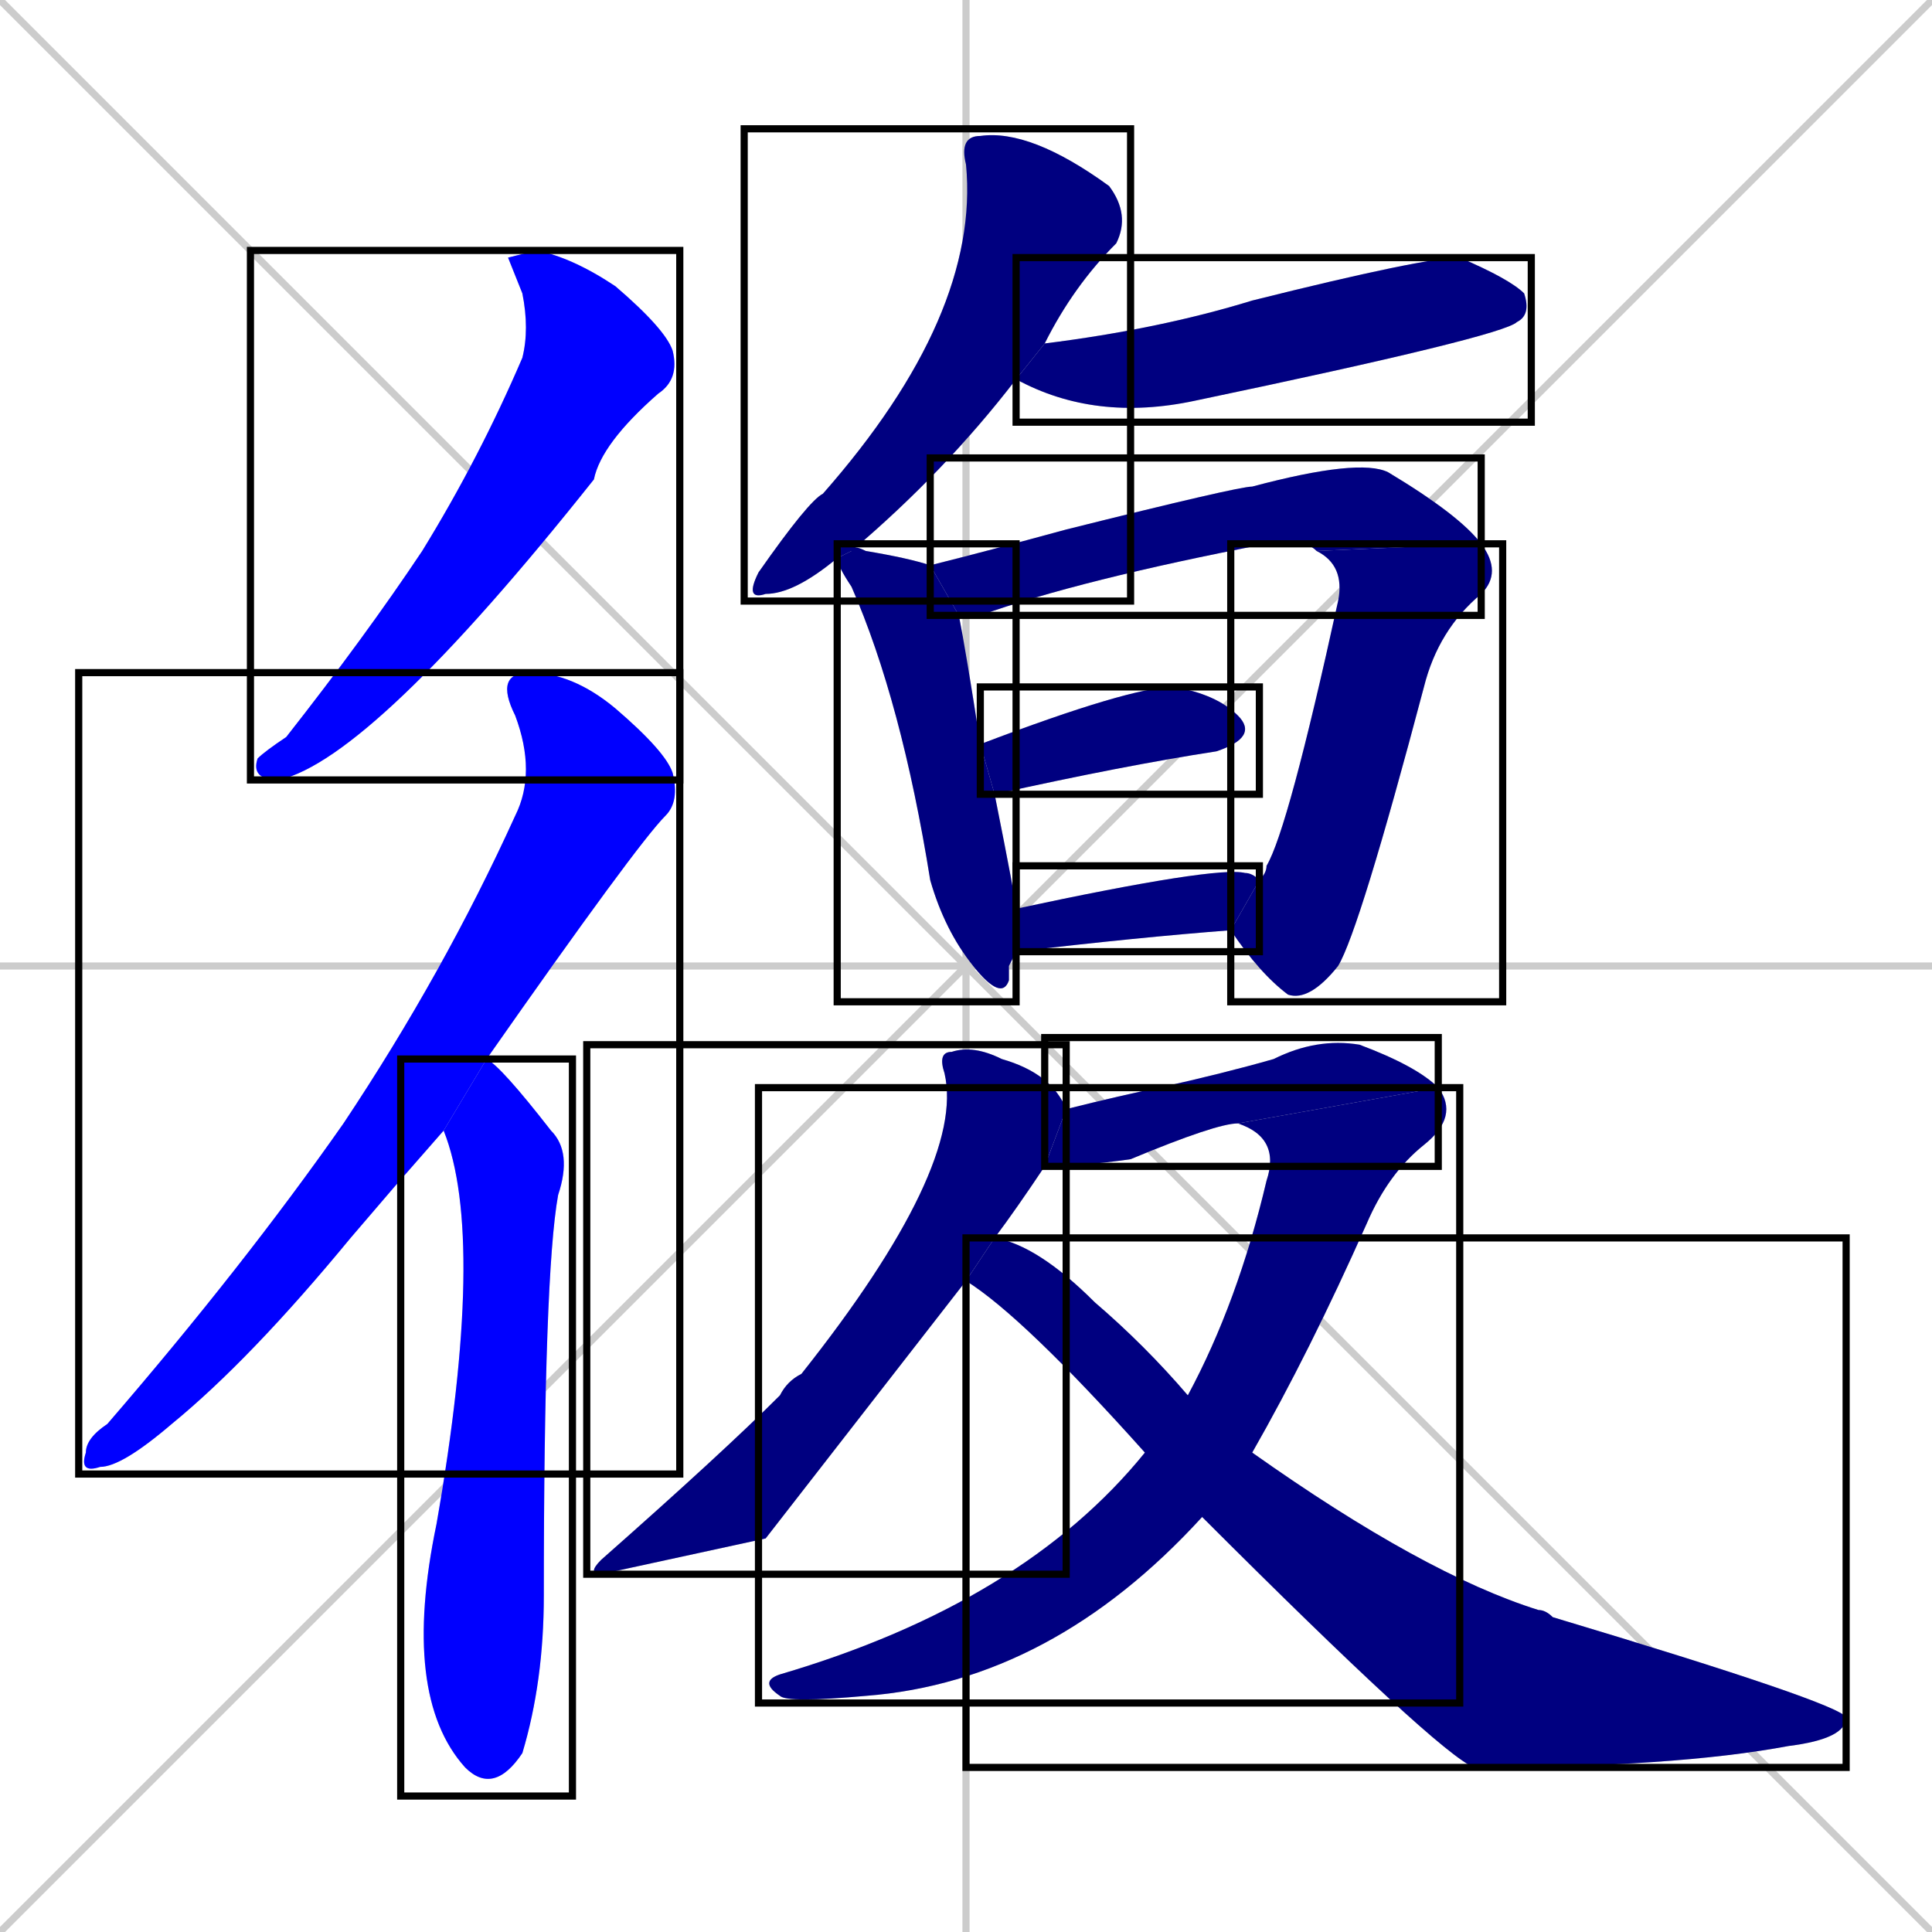 <svg xmlns="http://www.w3.org/2000/svg" xmlns:xlink="http://www.w3.org/1999/xlink" width="270" height="270"><defs><clipPath id="clip-mask-1"><use xlink:href="#rect-1" /></clipPath><clipPath id="clip-mask-2"><use xlink:href="#rect-2" /></clipPath><clipPath id="clip-mask-3"><use xlink:href="#rect-3" /></clipPath><clipPath id="clip-mask-4"><use xlink:href="#rect-4" /></clipPath><clipPath id="clip-mask-5"><use xlink:href="#rect-5" /></clipPath><clipPath id="clip-mask-6"><use xlink:href="#rect-6" /></clipPath><clipPath id="clip-mask-7"><use xlink:href="#rect-7" /></clipPath><clipPath id="clip-mask-8"><use xlink:href="#rect-8" /></clipPath><clipPath id="clip-mask-9"><use xlink:href="#rect-9" /></clipPath><clipPath id="clip-mask-10"><use xlink:href="#rect-10" /></clipPath><clipPath id="clip-mask-11"><use xlink:href="#rect-11" /></clipPath><clipPath id="clip-mask-12"><use xlink:href="#rect-12" /></clipPath><clipPath id="clip-mask-13"><use xlink:href="#rect-13" /></clipPath><clipPath id="clip-mask-14"><use xlink:href="#rect-14" /></clipPath></defs><path d="M 0 0 L 270 270 M 270 0 L 0 270 M 135 0 L 135 270 M 0 135 L 270 135" stroke="#CCCCCC" /><path d="M 71 36 L 75 35 Q 80 36 86 40 Q 93 46 94 49 Q 95 53 92 55 Q 84 62 83 67 Q 52 106 39 109 Q 35 109 36 106 Q 37 105 40 103 Q 51 89 59 77 Q 67 64 73 50 Q 74 46 73 41" fill="#CCCCCC"/><path d="M 55 166 L 49 173 Q 35 190 24 199 Q 17 205 14 205 Q 11 206 12 203 Q 12 201 15 199 Q 34 177 48 157 Q 62 136 72 114 Q 75 108 72 100 Q 69 94 74 94 Q 80 94 86 99 Q 93 105 94 108 Q 95 112 93 114 Q 89 118 68 148 L 62 158" fill="#CCCCCC"/><path d="M 68 148 Q 70 149 77 158 Q 80 161 78 167 Q 76 178 76 223 Q 76 235 73 245 Q 69 251 65 247 Q 56 237 61 213 Q 68 173 62 158" fill="#CCCCCC"/><path d="M 117 78 Q 111 83 107 83 Q 104 84 106 80 Q 113 70 115 69 Q 137 44 135 23 Q 134 19 137 19 Q 144 18 155 26 Q 158 30 156 34 Q 150 40 146 48 L 142 53 Q 132 66 119 77" fill="#CCCCCC"/><path d="M 146 48 Q 162 46 175 42 Q 199 36 204 36 Q 211 39 213 41 Q 214 44 212 45 Q 210 47 167 56 Q 153 59 142 53" fill="#CCCCCC"/><path d="M 141 135 L 141 137 Q 140 140 136 135 Q 132 130 130 123 Q 126 98 119 82 Q 117 79 117 78 L 119 77 Q 119 76 121 77 Q 127 78 130 79 L 134 86 Q 135 91 137 104 L 139 111 Q 142 126 142 127 L 142 133" fill="#CCCCCC"/><path d="M 184 77 Q 182 75 177 76 Q 151 81 137 86 Q 135 86 134 86 L 130 79 Q 138 77 149 74 Q 173 68 175 68 Q 190 64 194 66 Q 204 72 207 76" fill="#CCCCCC"/><path d="M 176 123 Q 177 122 177 121 Q 180 116 187 84 Q 188 79 184 77 L 207 76 Q 210 80 207 83 Q 201 88 199 96 Q 190 130 187 135 Q 183 140 180 139 Q 176 136 172 130" fill="#CCCCCC"/><path d="M 137 104 Q 158 96 164 96 Q 170 97 173 100 Q 176 103 170 105 Q 157 107 139 111 Q 139 111 139 111" fill="#CCCCCC"/><path d="M 142 127 Q 170 121 174 122 Q 175 122 176 123 L 172 130 Q 159 131 142 133" fill="#CCCCCC"/><path d="M 107 215 L 84 220 Q 82 220 84 218 Q 101 203 109 195 Q 110 193 112 192 Q 135 163 132 150 Q 131 147 133 147 Q 136 146 140 148 Q 147 150 149 155 L 146 163 Q 142 169 139 173 L 135 179" fill="#CCCCCC"/><path d="M 173 157 Q 170 157 158 162 Q 151 163 146 163 L 149 155 Q 157 153 162 152 Q 171 150 178 148 Q 184 145 190 146 Q 198 149 201 152" fill="#CCCCCC"/><path d="M 166 195 Q 173 182 177 165 Q 179 159 173 157 L 201 152 Q 204 156 199 160 Q 194 164 191 171 Q 183 189 175 203 L 168 212 Q 147 235 121 237 Q 110 238 109 237 Q 106 235 109 234 Q 143 224 160 203" fill="#CCCCCC"/><path d="M 139 173 Q 145 174 153 182 Q 160 188 166 195 L 175 203 Q 199 220 215 225 Q 216 225 217 226 Q 257 238 258 240 Q 258 243 250 244 Q 234 247 206 247 Q 201 245 168 212 L 160 203 Q 143 184 135 179" fill="#CCCCCC"/><path d="M 71 36 L 75 35 Q 80 36 86 40 Q 93 46 94 49 Q 95 53 92 55 Q 84 62 83 67 Q 52 106 39 109 Q 35 109 36 106 Q 37 105 40 103 Q 51 89 59 77 Q 67 64 73 50 Q 74 46 73 41" fill="#0000ff" clip-path="url(#clip-mask-1)" /><path d="M 55 166 L 49 173 Q 35 190 24 199 Q 17 205 14 205 Q 11 206 12 203 Q 12 201 15 199 Q 34 177 48 157 Q 62 136 72 114 Q 75 108 72 100 Q 69 94 74 94 Q 80 94 86 99 Q 93 105 94 108 Q 95 112 93 114 Q 89 118 68 148 L 62 158" fill="#0000ff" clip-path="url(#clip-mask-2)" /><path d="M 68 148 Q 70 149 77 158 Q 80 161 78 167 Q 76 178 76 223 Q 76 235 73 245 Q 69 251 65 247 Q 56 237 61 213 Q 68 173 62 158" fill="#0000ff" clip-path="url(#clip-mask-3)" /><path d="M 117 78 Q 111 83 107 83 Q 104 84 106 80 Q 113 70 115 69 Q 137 44 135 23 Q 134 19 137 19 Q 144 18 155 26 Q 158 30 156 34 Q 150 40 146 48 L 142 53 Q 132 66 119 77" fill="#000080" clip-path="url(#clip-mask-4)" /><path d="M 146 48 Q 162 46 175 42 Q 199 36 204 36 Q 211 39 213 41 Q 214 44 212 45 Q 210 47 167 56 Q 153 59 142 53" fill="#000080" clip-path="url(#clip-mask-5)" /><path d="M 141 135 L 141 137 Q 140 140 136 135 Q 132 130 130 123 Q 126 98 119 82 Q 117 79 117 78 L 119 77 Q 119 76 121 77 Q 127 78 130 79 L 134 86 Q 135 91 137 104 L 139 111 Q 142 126 142 127 L 142 133" fill="#000080" clip-path="url(#clip-mask-6)" /><path d="M 184 77 Q 182 75 177 76 Q 151 81 137 86 Q 135 86 134 86 L 130 79 Q 138 77 149 74 Q 173 68 175 68 Q 190 64 194 66 Q 204 72 207 76" fill="#000080" clip-path="url(#clip-mask-7)" /><path d="M 176 123 Q 177 122 177 121 Q 180 116 187 84 Q 188 79 184 77 L 207 76 Q 210 80 207 83 Q 201 88 199 96 Q 190 130 187 135 Q 183 140 180 139 Q 176 136 172 130" fill="#000080" clip-path="url(#clip-mask-8)" /><path d="M 137 104 Q 158 96 164 96 Q 170 97 173 100 Q 176 103 170 105 Q 157 107 139 111 Q 139 111 139 111" fill="#000080" clip-path="url(#clip-mask-9)" /><path d="M 142 127 Q 170 121 174 122 Q 175 122 176 123 L 172 130 Q 159 131 142 133" fill="#000080" clip-path="url(#clip-mask-10)" /><path d="M 107 215 L 84 220 Q 82 220 84 218 Q 101 203 109 195 Q 110 193 112 192 Q 135 163 132 150 Q 131 147 133 147 Q 136 146 140 148 Q 147 150 149 155 L 146 163 Q 142 169 139 173 L 135 179" fill="#000080" clip-path="url(#clip-mask-11)" /><path d="M 173 157 Q 170 157 158 162 Q 151 163 146 163 L 149 155 Q 157 153 162 152 Q 171 150 178 148 Q 184 145 190 146 Q 198 149 201 152" fill="#000080" clip-path="url(#clip-mask-12)" /><path d="M 166 195 Q 173 182 177 165 Q 179 159 173 157 L 201 152 Q 204 156 199 160 Q 194 164 191 171 Q 183 189 175 203 L 168 212 Q 147 235 121 237 Q 110 238 109 237 Q 106 235 109 234 Q 143 224 160 203" fill="#000080" clip-path="url(#clip-mask-13)" /><path d="M 139 173 Q 145 174 153 182 Q 160 188 166 195 L 175 203 Q 199 220 215 225 Q 216 225 217 226 Q 257 238 258 240 Q 258 243 250 244 Q 234 247 206 247 Q 201 245 168 212 L 160 203 Q 143 184 135 179" fill="#000080" clip-path="url(#clip-mask-14)" /><rect x="35" y="35" width="60" height="74" id="rect-1" fill="transparent" stroke="#000000"><animate attributeName="y" from="-39" to="35" dur="0.274" begin="0; animate14.end + 1s" id="animate1" fill="freeze"/></rect><rect x="11" y="94" width="84" height="112" id="rect-2" fill="transparent" stroke="#000000"><set attributeName="y" to="-18" begin="0; animate14.end + 1s" /><animate attributeName="y" from="-18" to="94" dur="0.415" begin="animate1.end + 0.5" id="animate2" fill="freeze"/></rect><rect x="56" y="148" width="24" height="103" id="rect-3" fill="transparent" stroke="#000000"><set attributeName="y" to="45" begin="0; animate14.end + 1s" /><animate attributeName="y" from="45" to="148" dur="0.381" begin="animate2.end + 0.5" id="animate3" fill="freeze"/></rect><rect x="104" y="18" width="54" height="66" id="rect-4" fill="transparent" stroke="#000000"><set attributeName="y" to="-48" begin="0; animate14.end + 1s" /><animate attributeName="y" from="-48" to="18" dur="0.244" begin="animate3.end + 0.5" id="animate4" fill="freeze"/></rect><rect x="142" y="36" width="72" height="23" id="rect-5" fill="transparent" stroke="#000000"><set attributeName="x" to="70" begin="0; animate14.end + 1s" /><animate attributeName="x" from="70" to="142" dur="0.267" begin="animate4.end + 0.5" id="animate5" fill="freeze"/></rect><rect x="117" y="76" width="25" height="64" id="rect-6" fill="transparent" stroke="#000000"><set attributeName="y" to="12" begin="0; animate14.end + 1s" /><animate attributeName="y" from="12" to="76" dur="0.237" begin="animate5.end + 0.5" id="animate6" fill="freeze"/></rect><rect x="130" y="64" width="77" height="22" id="rect-7" fill="transparent" stroke="#000000"><set attributeName="x" to="53" begin="0; animate14.end + 1s" /><animate attributeName="x" from="53" to="130" dur="0.285" begin="animate6.end + 0.5" id="animate7" fill="freeze"/></rect><rect x="172" y="76" width="38" height="64" id="rect-8" fill="transparent" stroke="#000000"><set attributeName="y" to="12" begin="0; animate14.end + 1s" /><animate attributeName="y" from="12" to="76" dur="0.237" begin="animate7.end" id="animate8" fill="freeze"/></rect><rect x="137" y="96" width="39" height="15" id="rect-9" fill="transparent" stroke="#000000"><set attributeName="x" to="98" begin="0; animate14.end + 1s" /><animate attributeName="x" from="98" to="137" dur="0.144" begin="animate8.end + 0.5" id="animate9" fill="freeze"/></rect><rect x="142" y="121" width="34" height="12" id="rect-10" fill="transparent" stroke="#000000"><set attributeName="x" to="108" begin="0; animate14.end + 1s" /><animate attributeName="x" from="108" to="142" dur="0.126" begin="animate9.end + 0.5" id="animate10" fill="freeze"/></rect><rect x="82" y="146" width="67" height="74" id="rect-11" fill="transparent" stroke="#000000"><set attributeName="y" to="72" begin="0; animate14.end + 1s" /><animate attributeName="y" from="72" to="146" dur="0.274" begin="animate10.end + 0.5" id="animate11" fill="freeze"/></rect><rect x="146" y="145" width="55" height="18" id="rect-12" fill="transparent" stroke="#000000"><set attributeName="x" to="91" begin="0; animate14.end + 1s" /><animate attributeName="x" from="91" to="146" dur="0.204" begin="animate11.end + 0.5" id="animate12" fill="freeze"/></rect><rect x="106" y="152" width="98" height="86" id="rect-13" fill="transparent" stroke="#000000"><set attributeName="y" to="66" begin="0; animate14.end + 1s" /><animate attributeName="y" from="66" to="152" dur="0.319" begin="animate12.end" id="animate13" fill="freeze"/></rect><rect x="135" y="173" width="123" height="74" id="rect-14" fill="transparent" stroke="#000000"><set attributeName="x" to="12" begin="0; animate14.end + 1s" /><animate attributeName="x" from="12" to="135" dur="0.456" begin="animate13.end + 0.5" id="animate14" fill="freeze"/></rect></svg>